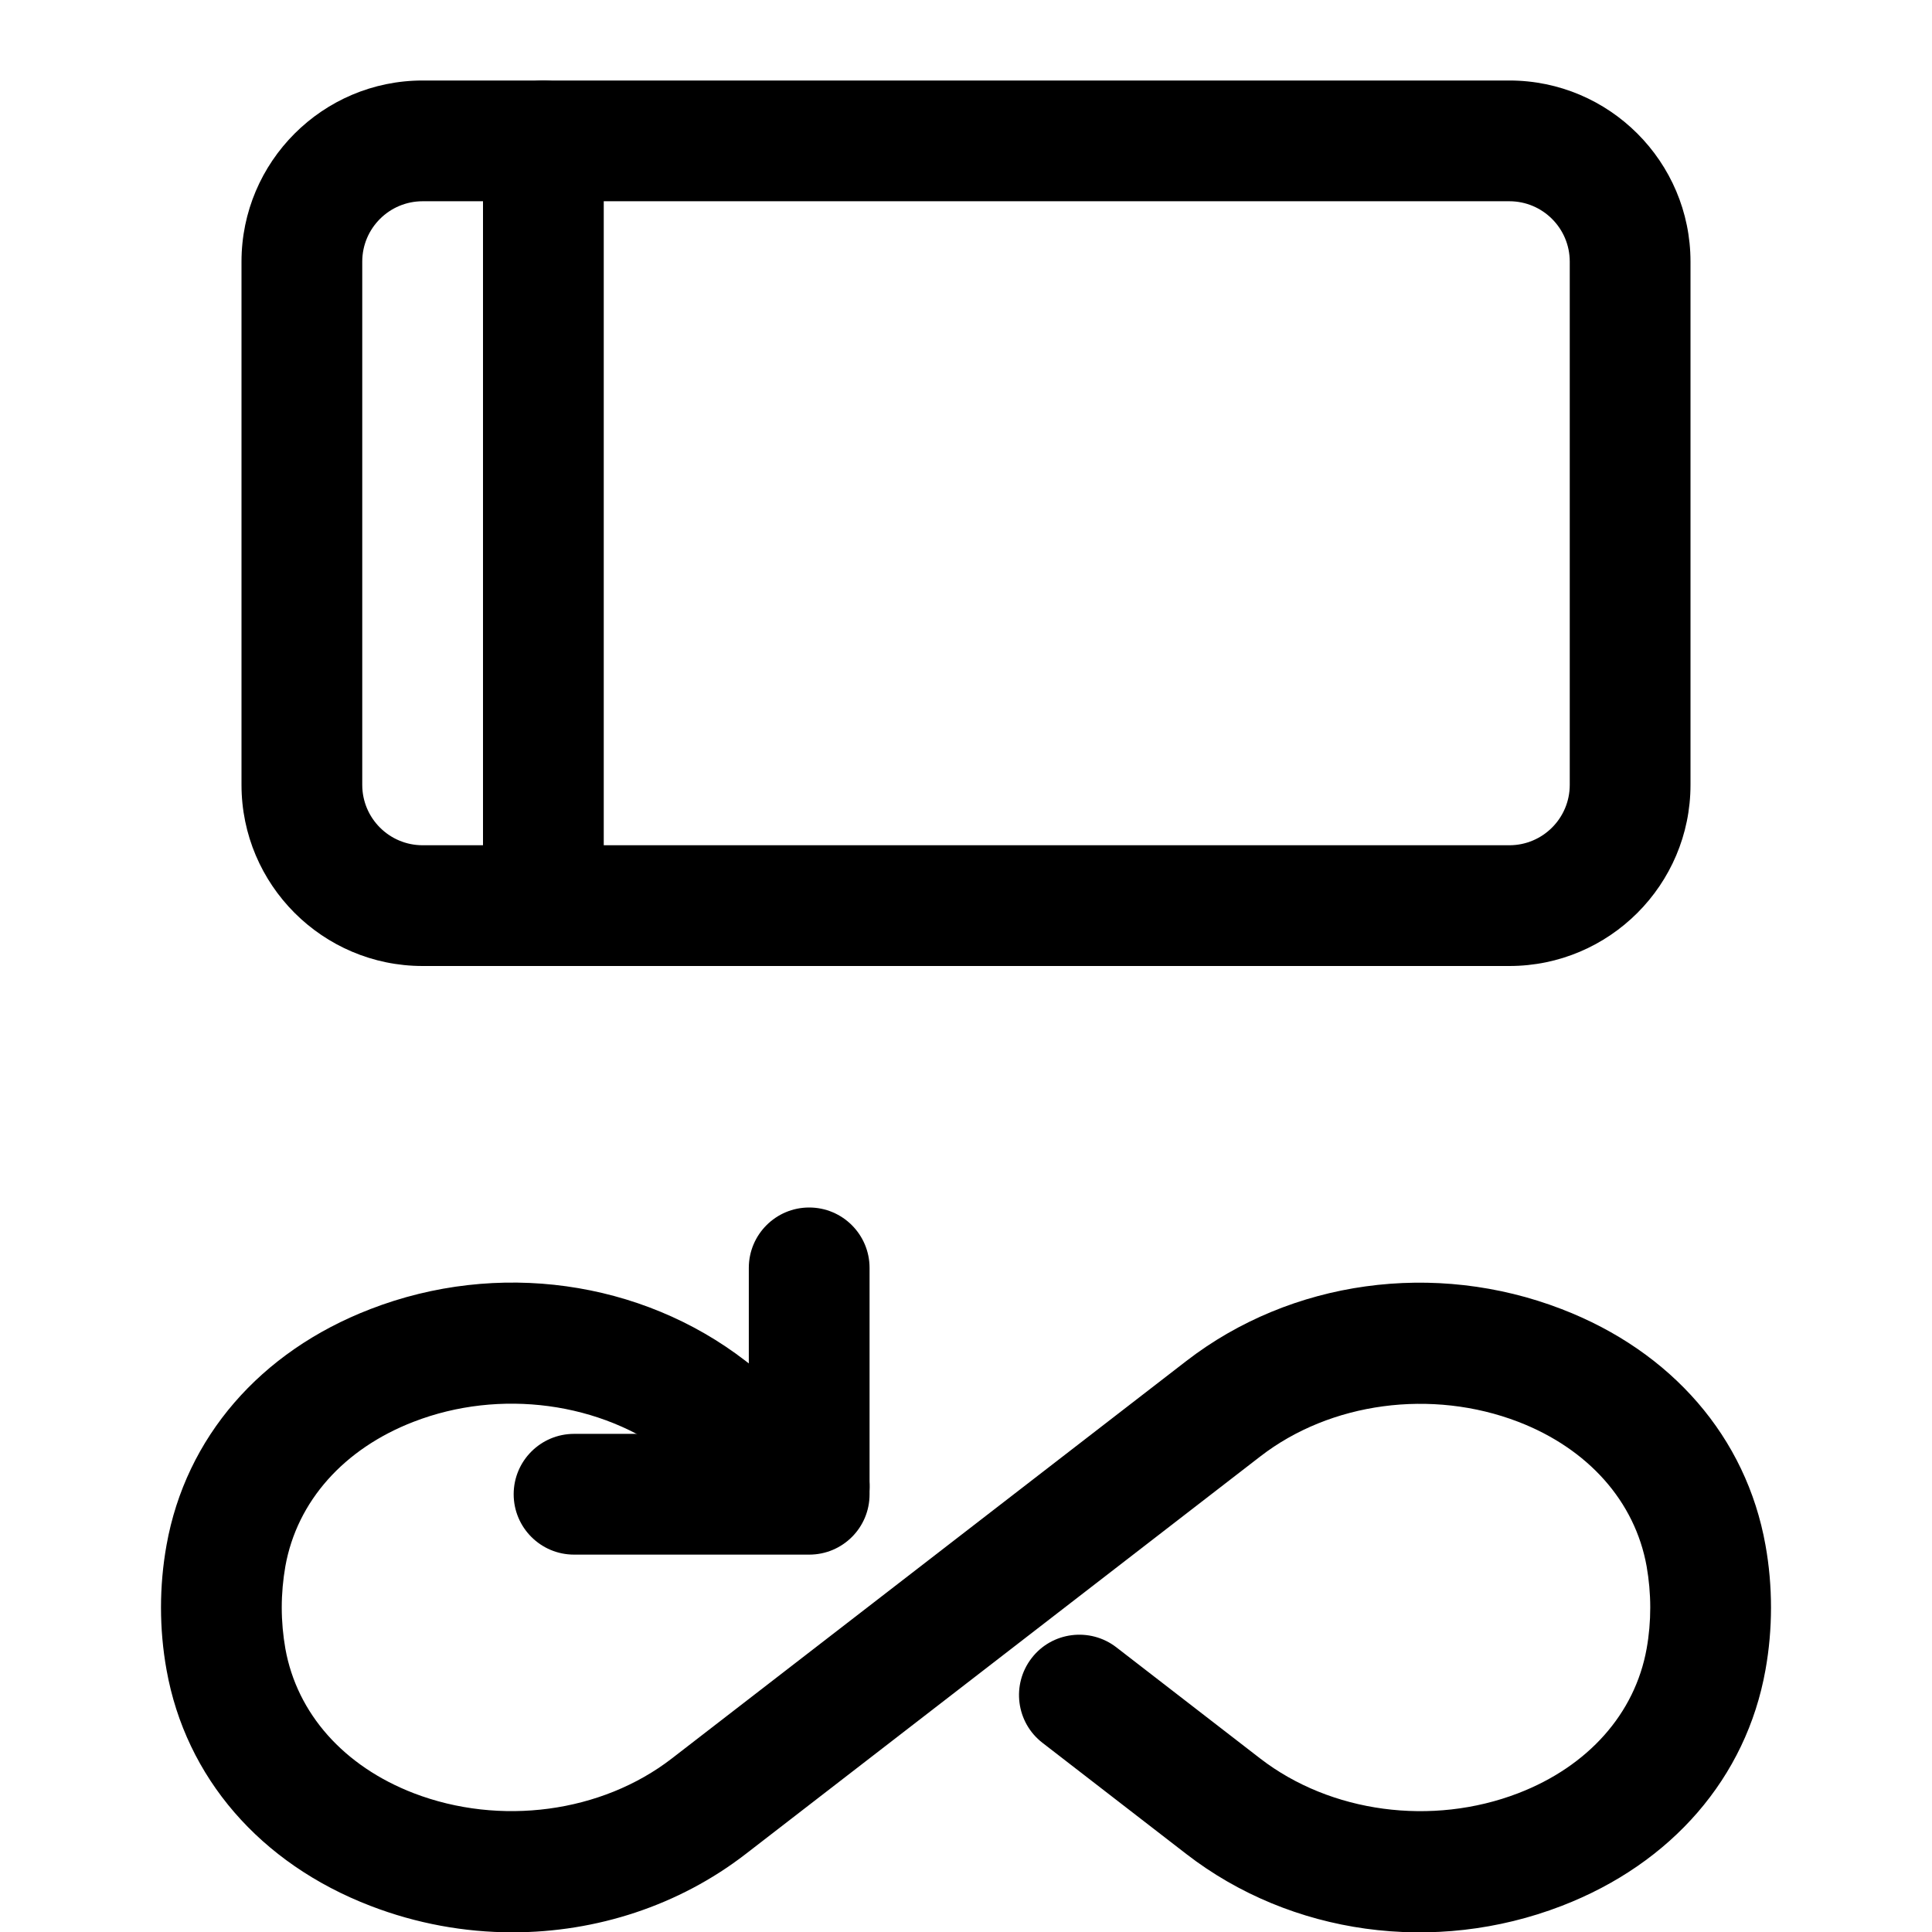 <svg
    xmlns="http://www.w3.org/2000/svg"
    viewBox="0 0 24 24"
    id="vector">
    <path
        id="path_1"
        d="M 10.053 19.312 L 7.131 19.312 C 6.717 19.312 6.381 18.976 6.381 18.562 C 6.381 18.148 6.717 17.812 7.131 17.812 L 9.302 17.812 L 9.302 15.75 C 9.302 15.336 9.638 15 10.052 15 C 10.466 15 10.802 15.336 10.802 15.75 L 10.802 18.562 C 10.803 18.977 10.467 19.312 10.053 19.312 Z"
        fill="#000000"/>
    <path
        id="path_2"
        d="M 6.367 24.004 C 5.773 24.004 5.173 23.896 4.601 23.675 C 3.231 23.148 2.308 22.08 2.069 20.745 C 2.023 20.491 2 20.229 2 19.969 C 2 19.709 2.023 19.447 2.069 19.192 C 2.308 17.858 3.231 16.79 4.601 16.262 C 6.176 15.652 7.963 15.902 9.262 16.906 L 10.511 17.87 C 10.839 18.123 10.899 18.595 10.646 18.922 C 10.393 19.25 9.922 19.311 9.594 19.057 L 8.345 18.092 C 7.47 17.416 6.211 17.247 5.14 17.661 C 4.271 17.996 3.69 18.65 3.545 19.456 C 3.516 19.623 3.5 19.794 3.5 19.969 C 3.5 20.144 3.516 20.315 3.545 20.481 C 3.69 21.287 4.271 21.941 5.14 22.276 C 6.211 22.687 7.471 22.52 8.345 21.845 L 14.738 16.906 C 16.037 15.903 17.823 15.654 19.399 16.262 C 20.769 16.789 21.692 17.857 21.931 19.192 C 21.977 19.446 22 19.708 22 19.969 C 22 20.23 21.977 20.491 21.931 20.746 C 21.692 22.08 20.769 23.148 19.399 23.676 C 17.822 24.284 16.037 24.036 14.738 23.032 L 12.95 21.65 C 12.622 21.397 12.562 20.926 12.815 20.598 C 13.067 20.27 13.54 20.211 13.867 20.463 L 15.655 21.845 C 16.53 22.52 17.789 22.688 18.86 22.276 C 19.729 21.941 20.31 21.287 20.455 20.481 C 20.485 20.314 20.5 20.143 20.5 19.969 C 20.5 19.795 20.484 19.623 20.455 19.457 C 20.31 18.651 19.729 17.997 18.86 17.662 C 17.787 17.25 16.528 17.417 15.655 18.093 L 9.262 23.032 C 8.435 23.671 7.41 24.004 6.367 24.004 Z"
        fill="#000000"/>
    <path
        id="path_3"
        d="M 18.75 12 L 5.25 12 C 4.009 12 3 10.991 3 9.75 L 3 3.25 C 3 2.009 4.009 1 5.25 1 L 18.75 1 C 19.991 1 21 2.009 21 3.25 L 21 9.75 C 21 10.991 19.991 12 18.75 12 Z M 5.25 2.5 C 4.836 2.5 4.5 2.836 4.5 3.25 L 4.5 9.75 C 4.5 10.164 4.836 10.5 5.25 10.5 L 18.75 10.5 C 19.164 10.5 19.5 10.164 19.5 9.75 L 19.5 3.25 C 19.5 2.836 19.164 2.5 18.75 2.5 Z"
        fill="#000000"/>
    <path
        id="path_4"
        d="M 6.75 1 C 6.336 1 6 1.336 6 1.75 L 6 11.25 C 6 11.664 6.336 12 6.75 12 C 7.164 12 7.5 11.664 7.5 11.25 L 7.5 1.75 C 7.5 1.336 7.164 1 6.75 1 Z"
        fill="#000000"/>
</svg>
